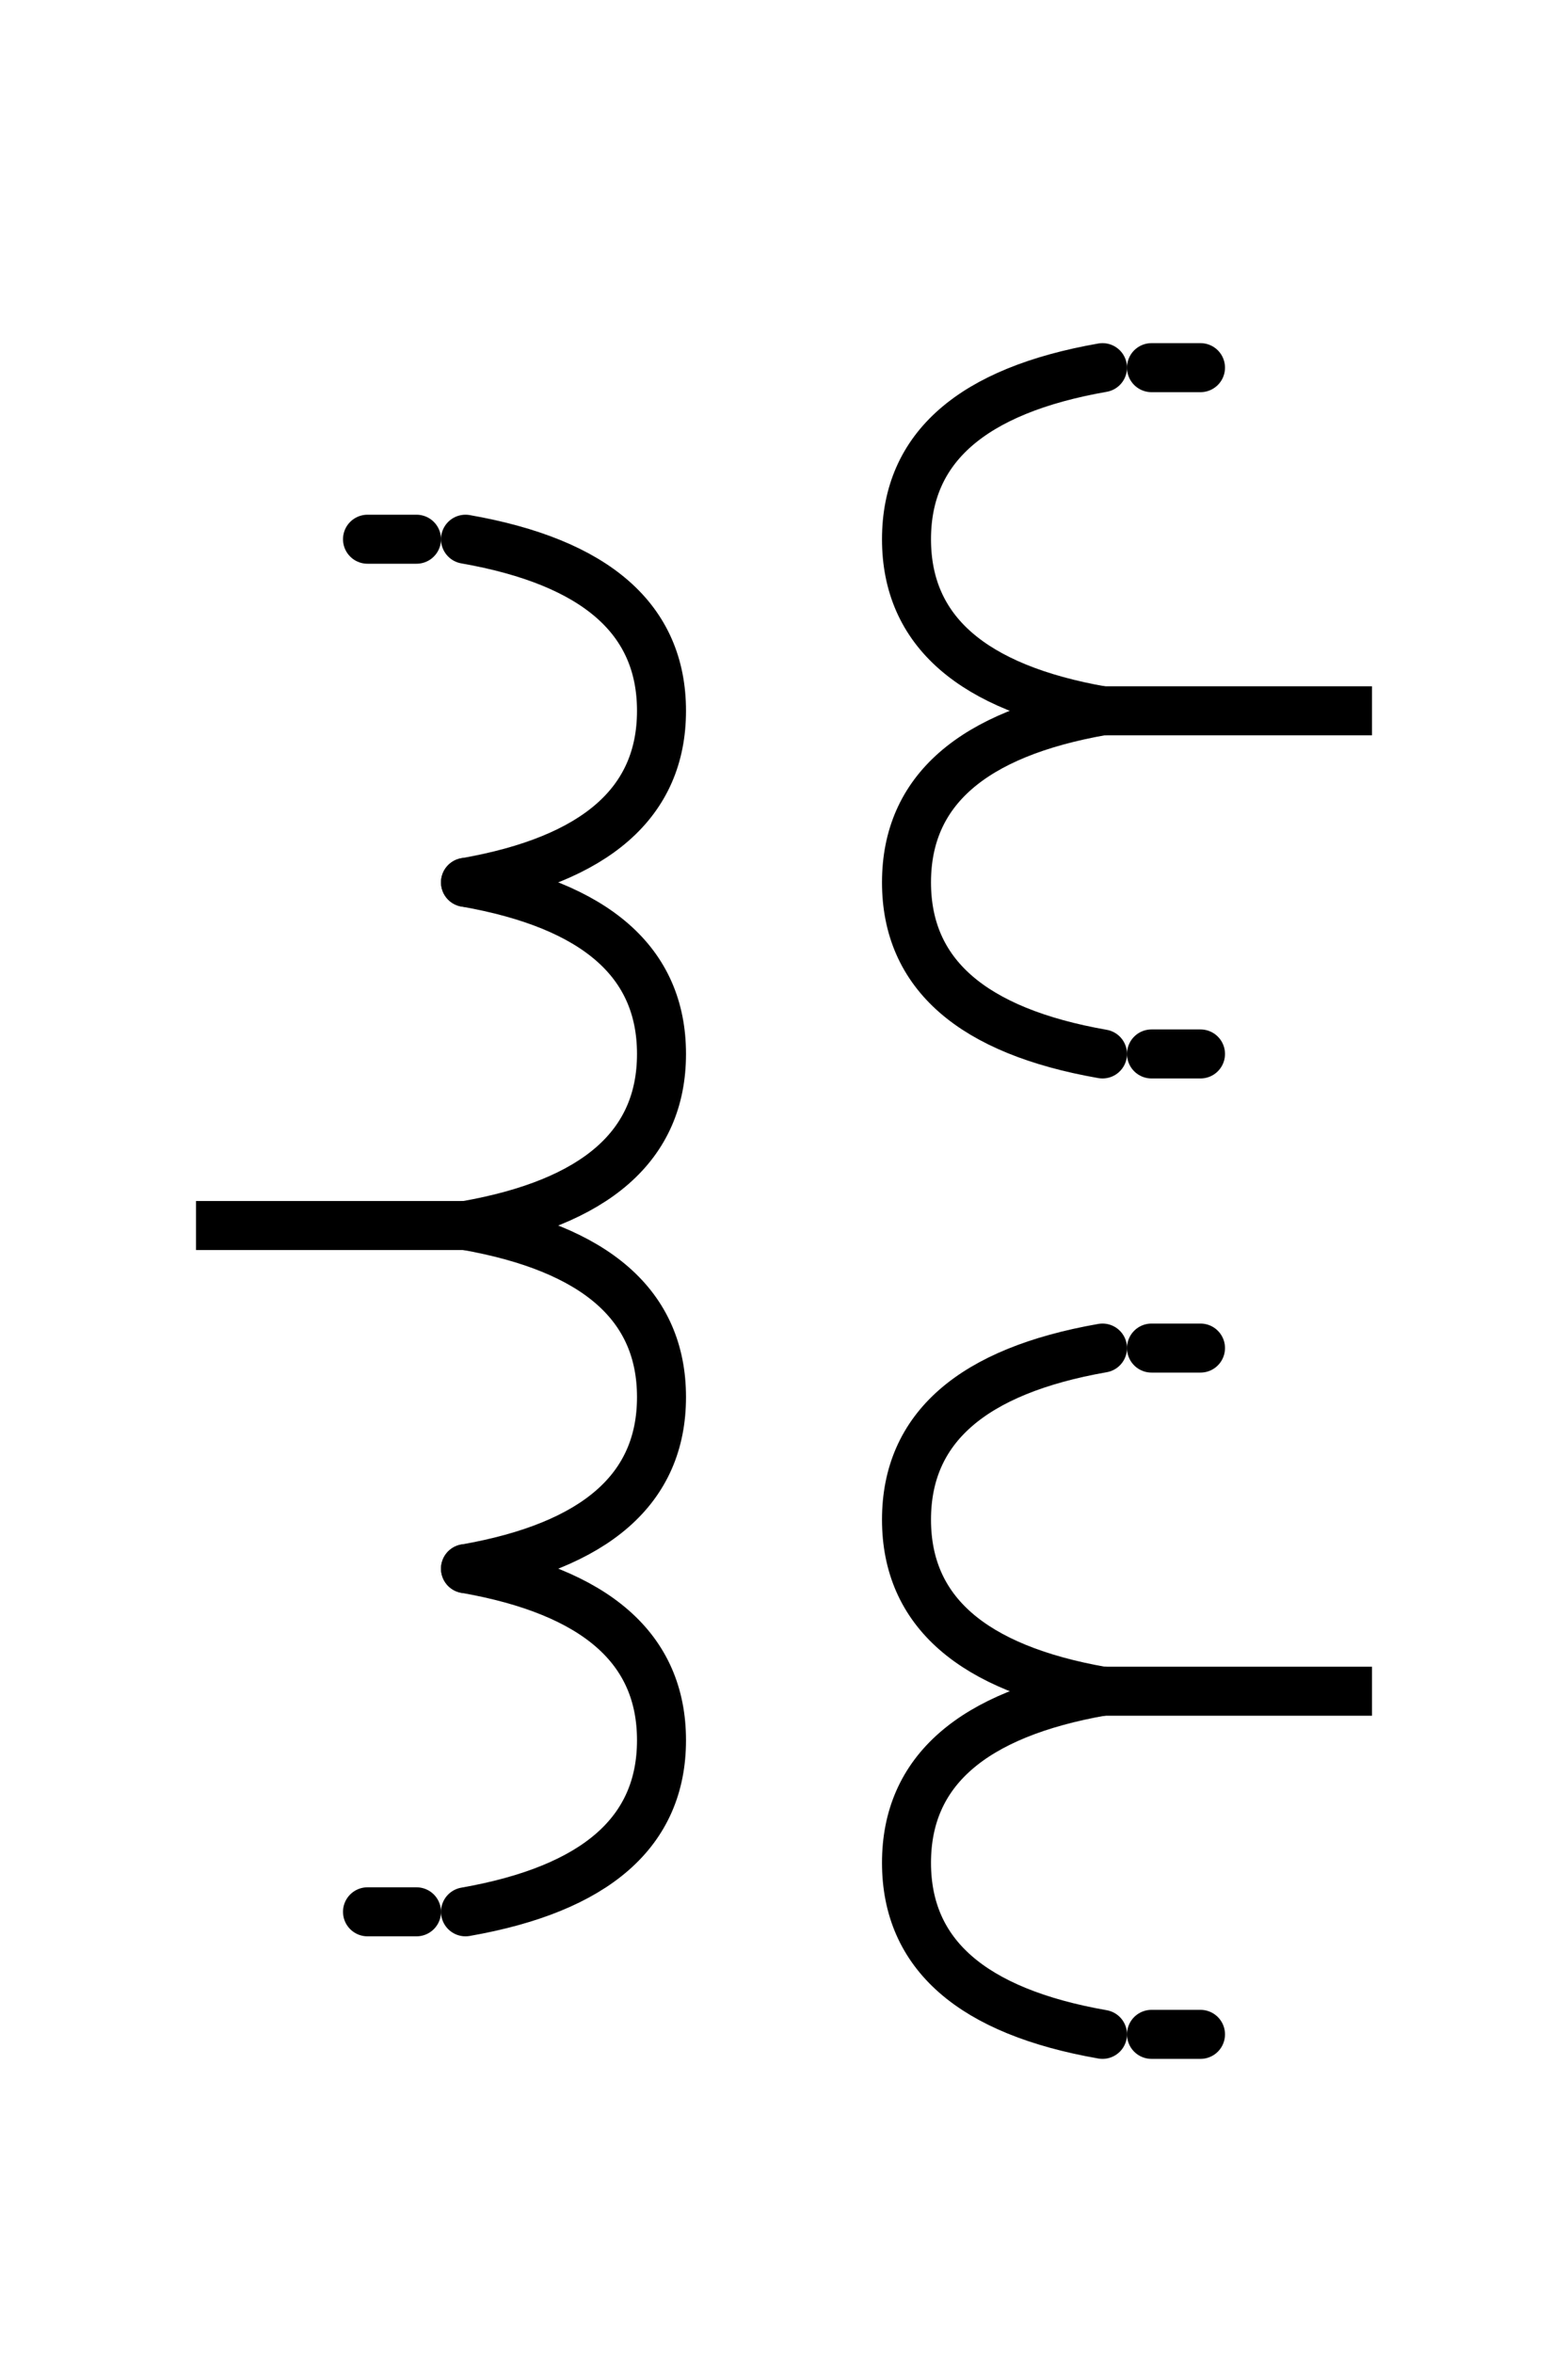 <?xml version="1.0" encoding="UTF-8"?>
<svg width="32px" height="48px" viewBox="-4.0 0.0 32 48" version="1.1" xmlns="http://www.w3.org/2000/svg" xmlns:xlink="http://www.w3.org/1999/xlink">
    <!-- Generator: Sketch 52.5 (67469) - http://www.bohemiancoding.com/sketch -->
    <title>transformer-two-ansi</title>
    <desc>Created with Sketch.</desc>
    <g id="Project-Modelling-–-GIS-&amp;-SLD" stroke="none" stroke-width="1" fill="none" fill-rule="evenodd" opacity="1">
        <g id="Artboard" transform="translate(-2604, -1308)" fill-rule="nonzero" stroke="#000000">
            <g id="32-/-sld-/-vertical-/-box-icon-/-normal-copy-12" transform="translate(2600, 1300)">
                <g id="sld-/-ansi-/-transformer2-/-black" transform="translate(4, 8)">
                    <path d="M11,23.5 C10.533,20.833 9.367,19.5 7.5,19.5 C5.633,19.5 4.467,20.833 4,23.5" id="Path-10" stroke-linecap="round" transform="translate(7.5, 21.5) scale(1, -1) rotate(90) translate(-7.5, -21.5) "></path>
                    <path d="M11,16.5 C10.533,13.833 9.367,12.5 7.5,12.5 C5.633,12.5 4.467,13.833 4,16.5" id="Path-10" stroke-linecap="round" transform="translate(7.5, 14.5) scale(1, -1) rotate(90) translate(-7.5, -14.5) "></path>
                    <path d="M11,30.5 C10.533,27.833 9.367,26.5 7.5,26.5 C5.633,26.5 4.467,27.833 4,30.5" id="Path-10" stroke-linecap="round" transform="translate(7.5, 28.5) scale(1, -1) rotate(90) translate(-7.5, -28.5) "></path>
                    <path d="M3,22 L3,28" id="Path" transform="translate(3, 25) rotate(90) translate(-3, -25) "></path>
                    <path d="M21,11.5 L21,17.5" id="Path" transform="translate(21, 14.5) rotate(90) translate(-21, -14.5) "></path>
                    <path d="M21,31.5 L21,37.5" id="Path" transform="translate(21, 34.5) rotate(90) translate(-21, -34.5) "></path>
                    <path d="M11,37.5 C10.533,34.833 9.367,33.5 7.5,33.5 C5.633,33.5 4.467,34.833 4,37.5" id="Path-10" stroke-linecap="round" transform="translate(7.5, 35.5) scale(1, -1) rotate(90) translate(-7.5, -35.5) "></path>
                    <path d="M20,20 C19.533,17.333 18.367,16 16.5,16 C14.633,16 13.467,17.333 13,20" id="Path-10" stroke-linecap="round" transform="translate(16.5, 18) scale(-1, -1) rotate(90) translate(-16.5, -18) "></path>
                    <path d="M20,13 C19.533,10.333 18.367,9 16.5,9 C14.633,9 13.467,10.333 13,13" id="Path-10" stroke-linecap="round" transform="translate(16.5, 11) scale(-1, -1) rotate(90) translate(-16.5, -11) "></path>
                    <path d="M20,40 C19.533,37.333 18.367,36 16.5,36 C14.633,36 13.467,37.333 13,40" id="Path-10" stroke-linecap="round" transform="translate(16.5, 38) scale(-1, -1) rotate(90) translate(-16.5, -38) "></path>
                    <path d="M20,33 C19.533,30.333 18.367,29 16.5,29 C14.633,29 13.467,30.333 13,33" id="Path-10" stroke-linecap="round" transform="translate(16.5, 31) scale(-1, -1) rotate(90) translate(-16.5, -31) "></path>
                    <path d="M20,7 L20,8" id="Path" stroke-linecap="round" transform="translate(20, 7.5) rotate(90) translate(-20, -7.5) "></path>
                    <path d="M4,10.5 L4,11.5" id="Path" stroke-linecap="round" transform="translate(4, 11) rotate(90) translate(-4, -11) "></path>
                    <path d="M4,38.5 L4,39.5" id="Path" stroke-linecap="round" transform="translate(4, 39) rotate(90) translate(-4, -39) "></path>
                    <path d="M20,21 L20,22" id="Path" stroke-linecap="round" transform="translate(20, 21.5) rotate(90) translate(-20, -21.5) "></path>
                    <path d="M20,27 L20,28" id="Path" stroke-linecap="round" transform="translate(20, 27.5) rotate(90) translate(-20, -27.5) "></path>
                    <path d="M20,41 L20,42" id="Path" stroke-linecap="round" transform="translate(20, 41.5) rotate(90) translate(-20, -41.5) "></path>
                </g>
            </g>
        </g>
    </g>
</svg>
